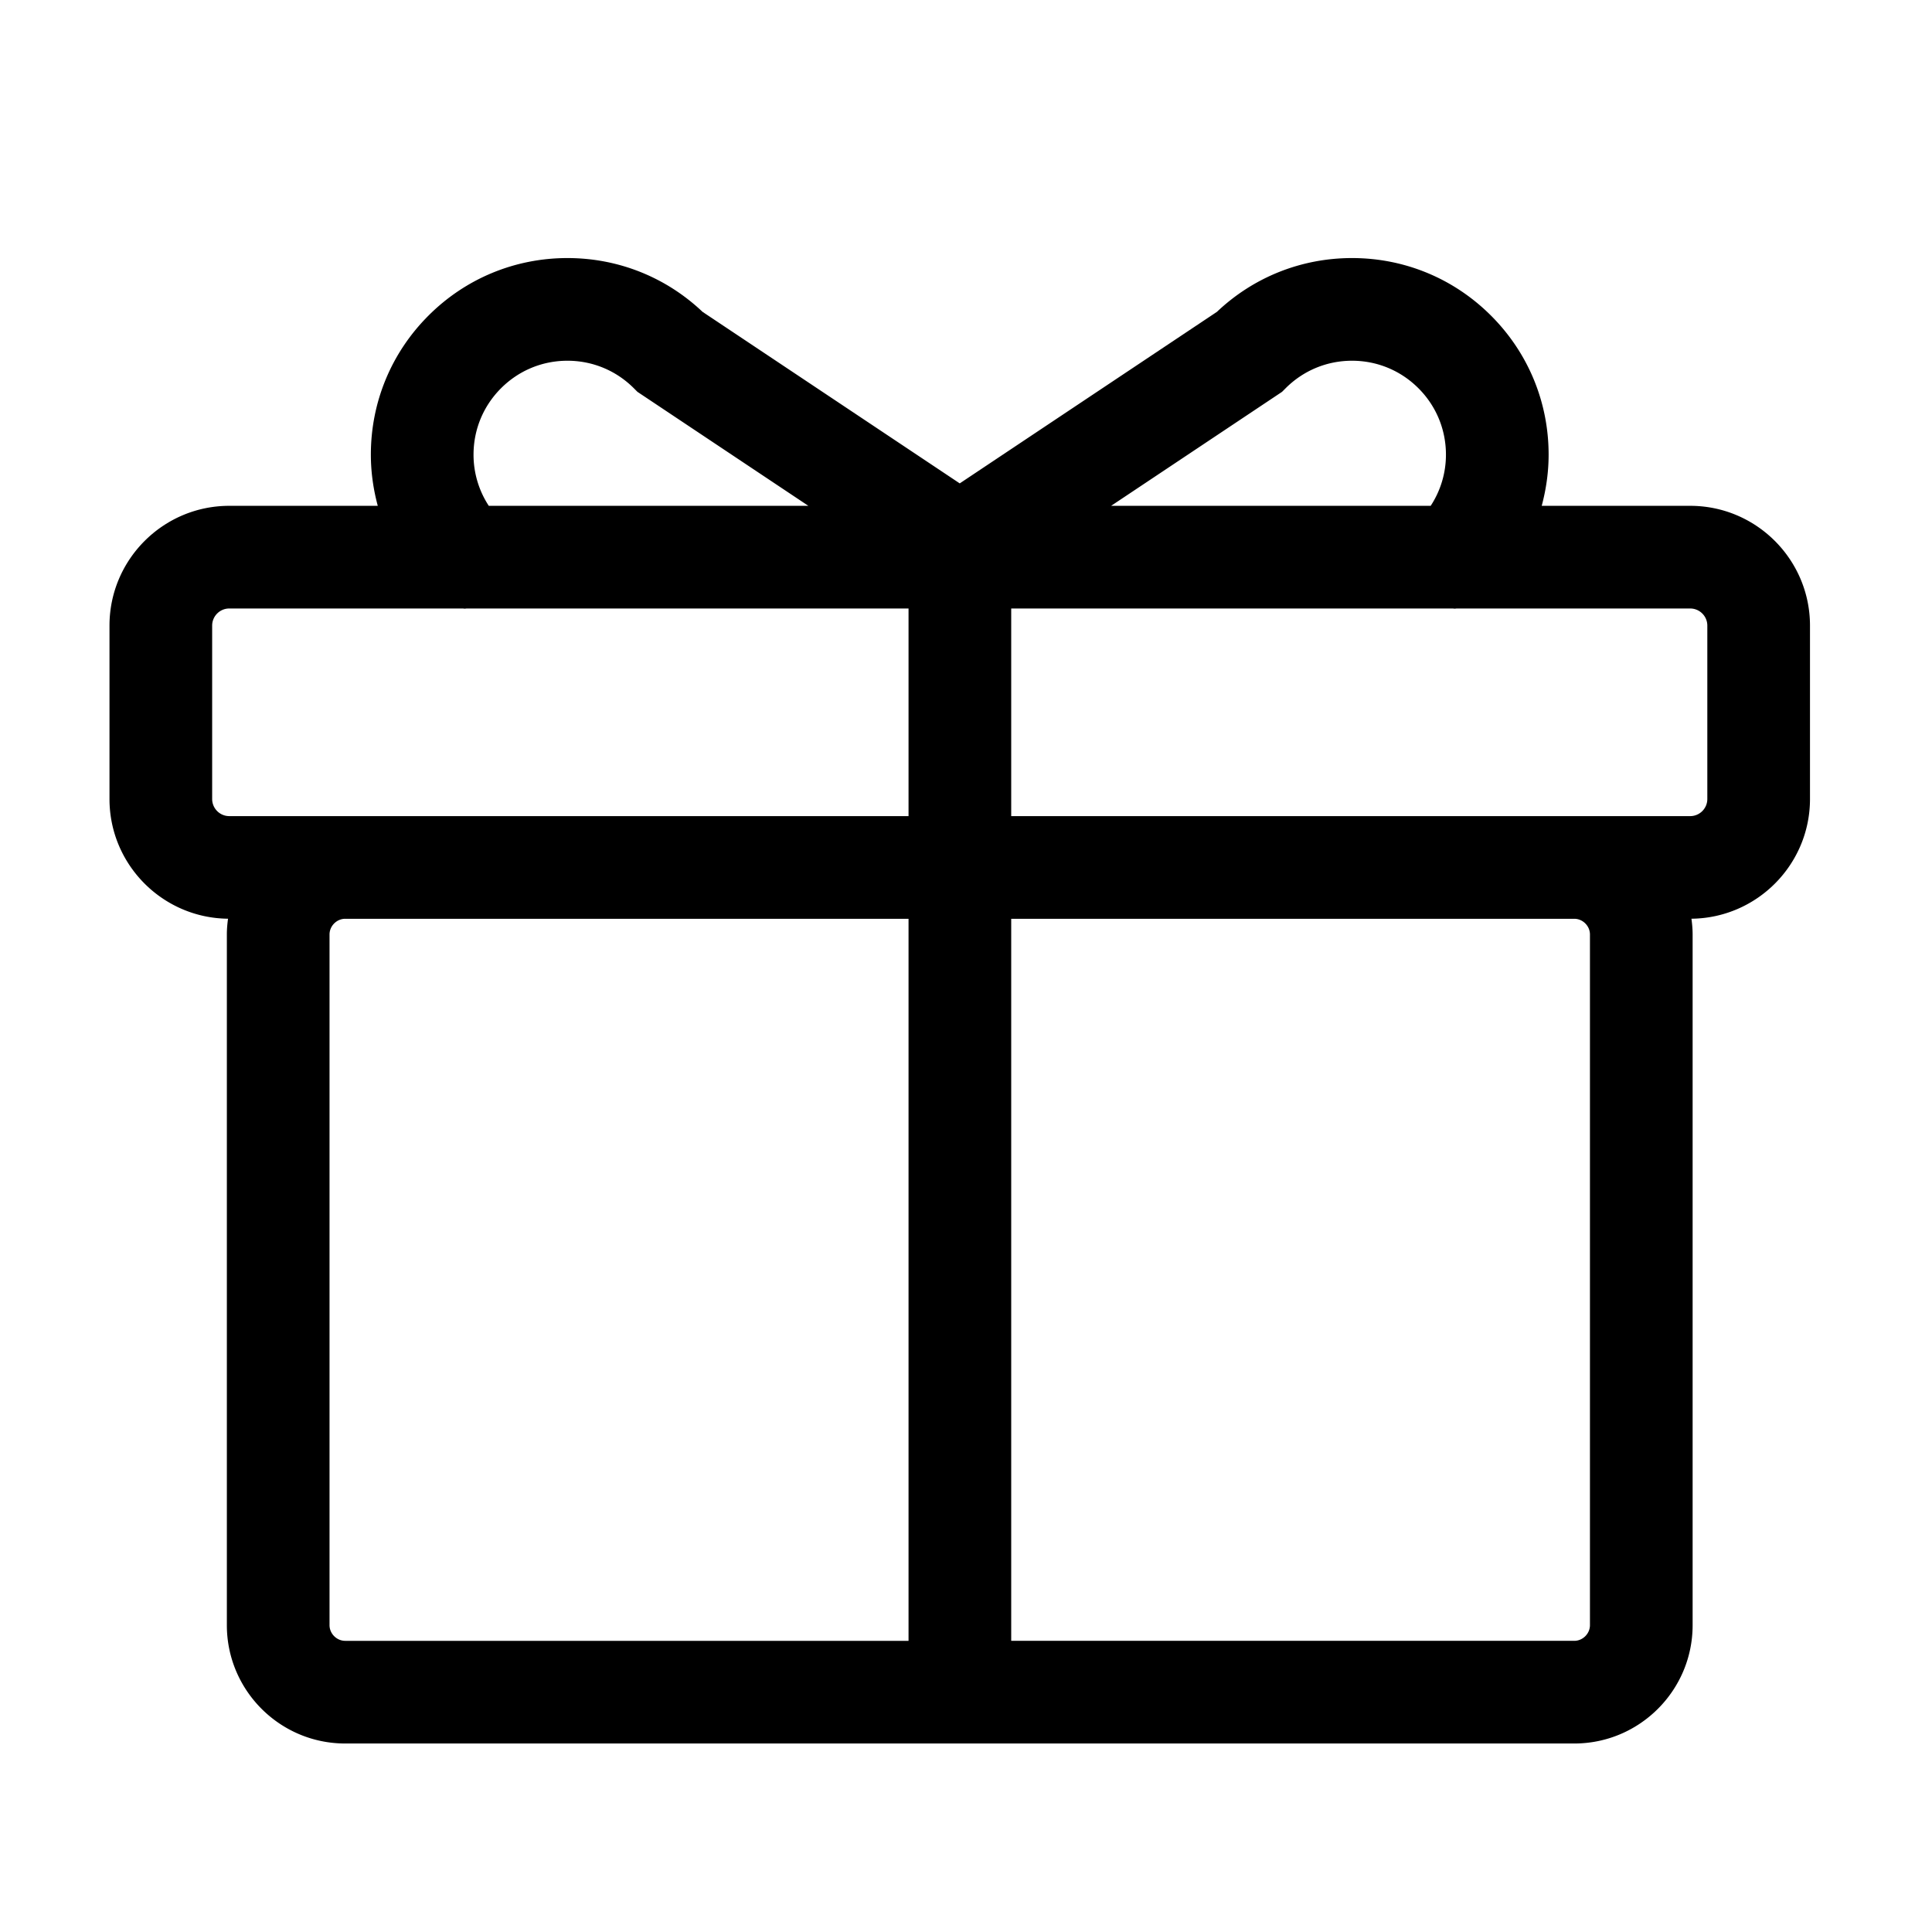 <?xml version="1.0" standalone="no"?><!DOCTYPE svg PUBLIC "-//W3C//DTD SVG 1.1//EN" "http://www.w3.org/Graphics/SVG/1.1/DTD/svg11.dtd"><svg class="icon" width="32px" height="32.00px" viewBox="0 0 1024 1024" version="1.1" xmlns="http://www.w3.org/2000/svg"><path fill="#000000" d="M895.845 268.098h-78.708c2.346-8.748 3.662-17.829 3.662-27.129 0-27.829-10.841-53.993-30.517-73.669-19.681-19.68-45.845-30.522-73.678-30.522-26.864 0-52.177 10.102-71.606 28.507l-136.316 90.92-136.316-90.92c-19.428-18.405-44.742-28.507-71.606-28.507-27.834 0-53.998 10.841-73.674 30.517-19.681 19.681-30.522 45.845-30.522 73.674 0 9.301 1.316 18.381 3.662 27.13h-78.708c-35.008 0-63.488 28.48-63.488 63.487v91.902c0 34.785 28.126 63.096 62.828 63.455-0.366 2.735-0.62 5.504-0.62 8.337v366.092c0 34.587 28.135 62.722 62.722 62.722h651.443c34.587 0 62.722-28.135 62.722-62.722V495.28c0-2.833-0.254-5.602-0.62-8.337 34.702-0.359 62.828-28.669 62.828-63.455v-91.902c0-35.007-28.48-63.487-63.488-63.487zM679.509 207.68l1.904-1.904c9.397-9.402 21.895-14.579 35.189-14.579 13.299 0 25.796 5.177 35.198 14.583 9.402 9.397 14.579 21.895 14.579 35.19a49.384 49.384 0 0 1-8.083 27.128h-169.38l90.593-60.418z m-428.526 33.29c0-13.296 5.177-25.793 14.583-35.195 9.397-9.402 21.895-14.579 35.194-14.579 13.295 0 25.792 5.177 35.189 14.58l1.904 1.903 90.591 60.42h-169.38a49.399 49.399 0 0 1-8.081-27.13zM112.448 423.486v-91.902c0-5 4.07-9.07 9.07-9.07h123.79c0.34 0.013 0.675 0.097 1.016 0.097 0.34 0 0.676-0.085 1.016-0.097h234.203v110.041H121.518c-5 0.001-9.07-4.069-9.07-9.069z m62.209 437.885V495.28c0-4.499 3.804-8.304 8.304-8.304h298.583v382.7H182.96c-4.499 0-8.303-3.804-8.303-8.303z m668.05 0c0 4.5-3.804 8.304-8.304 8.304H535.962v-382.7h298.442c4.499 0 8.304 3.804 8.304 8.304v366.092z m62.208-437.885c0 5-4.07 9.07-9.07 9.07H535.962v-110.04h234.061c0.34 0.012 0.676 0.096 1.016 0.096s0.676-0.085 1.016-0.097h123.79c5 0 9.07 4.07 9.07 9.07v91.901z"  /></svg>